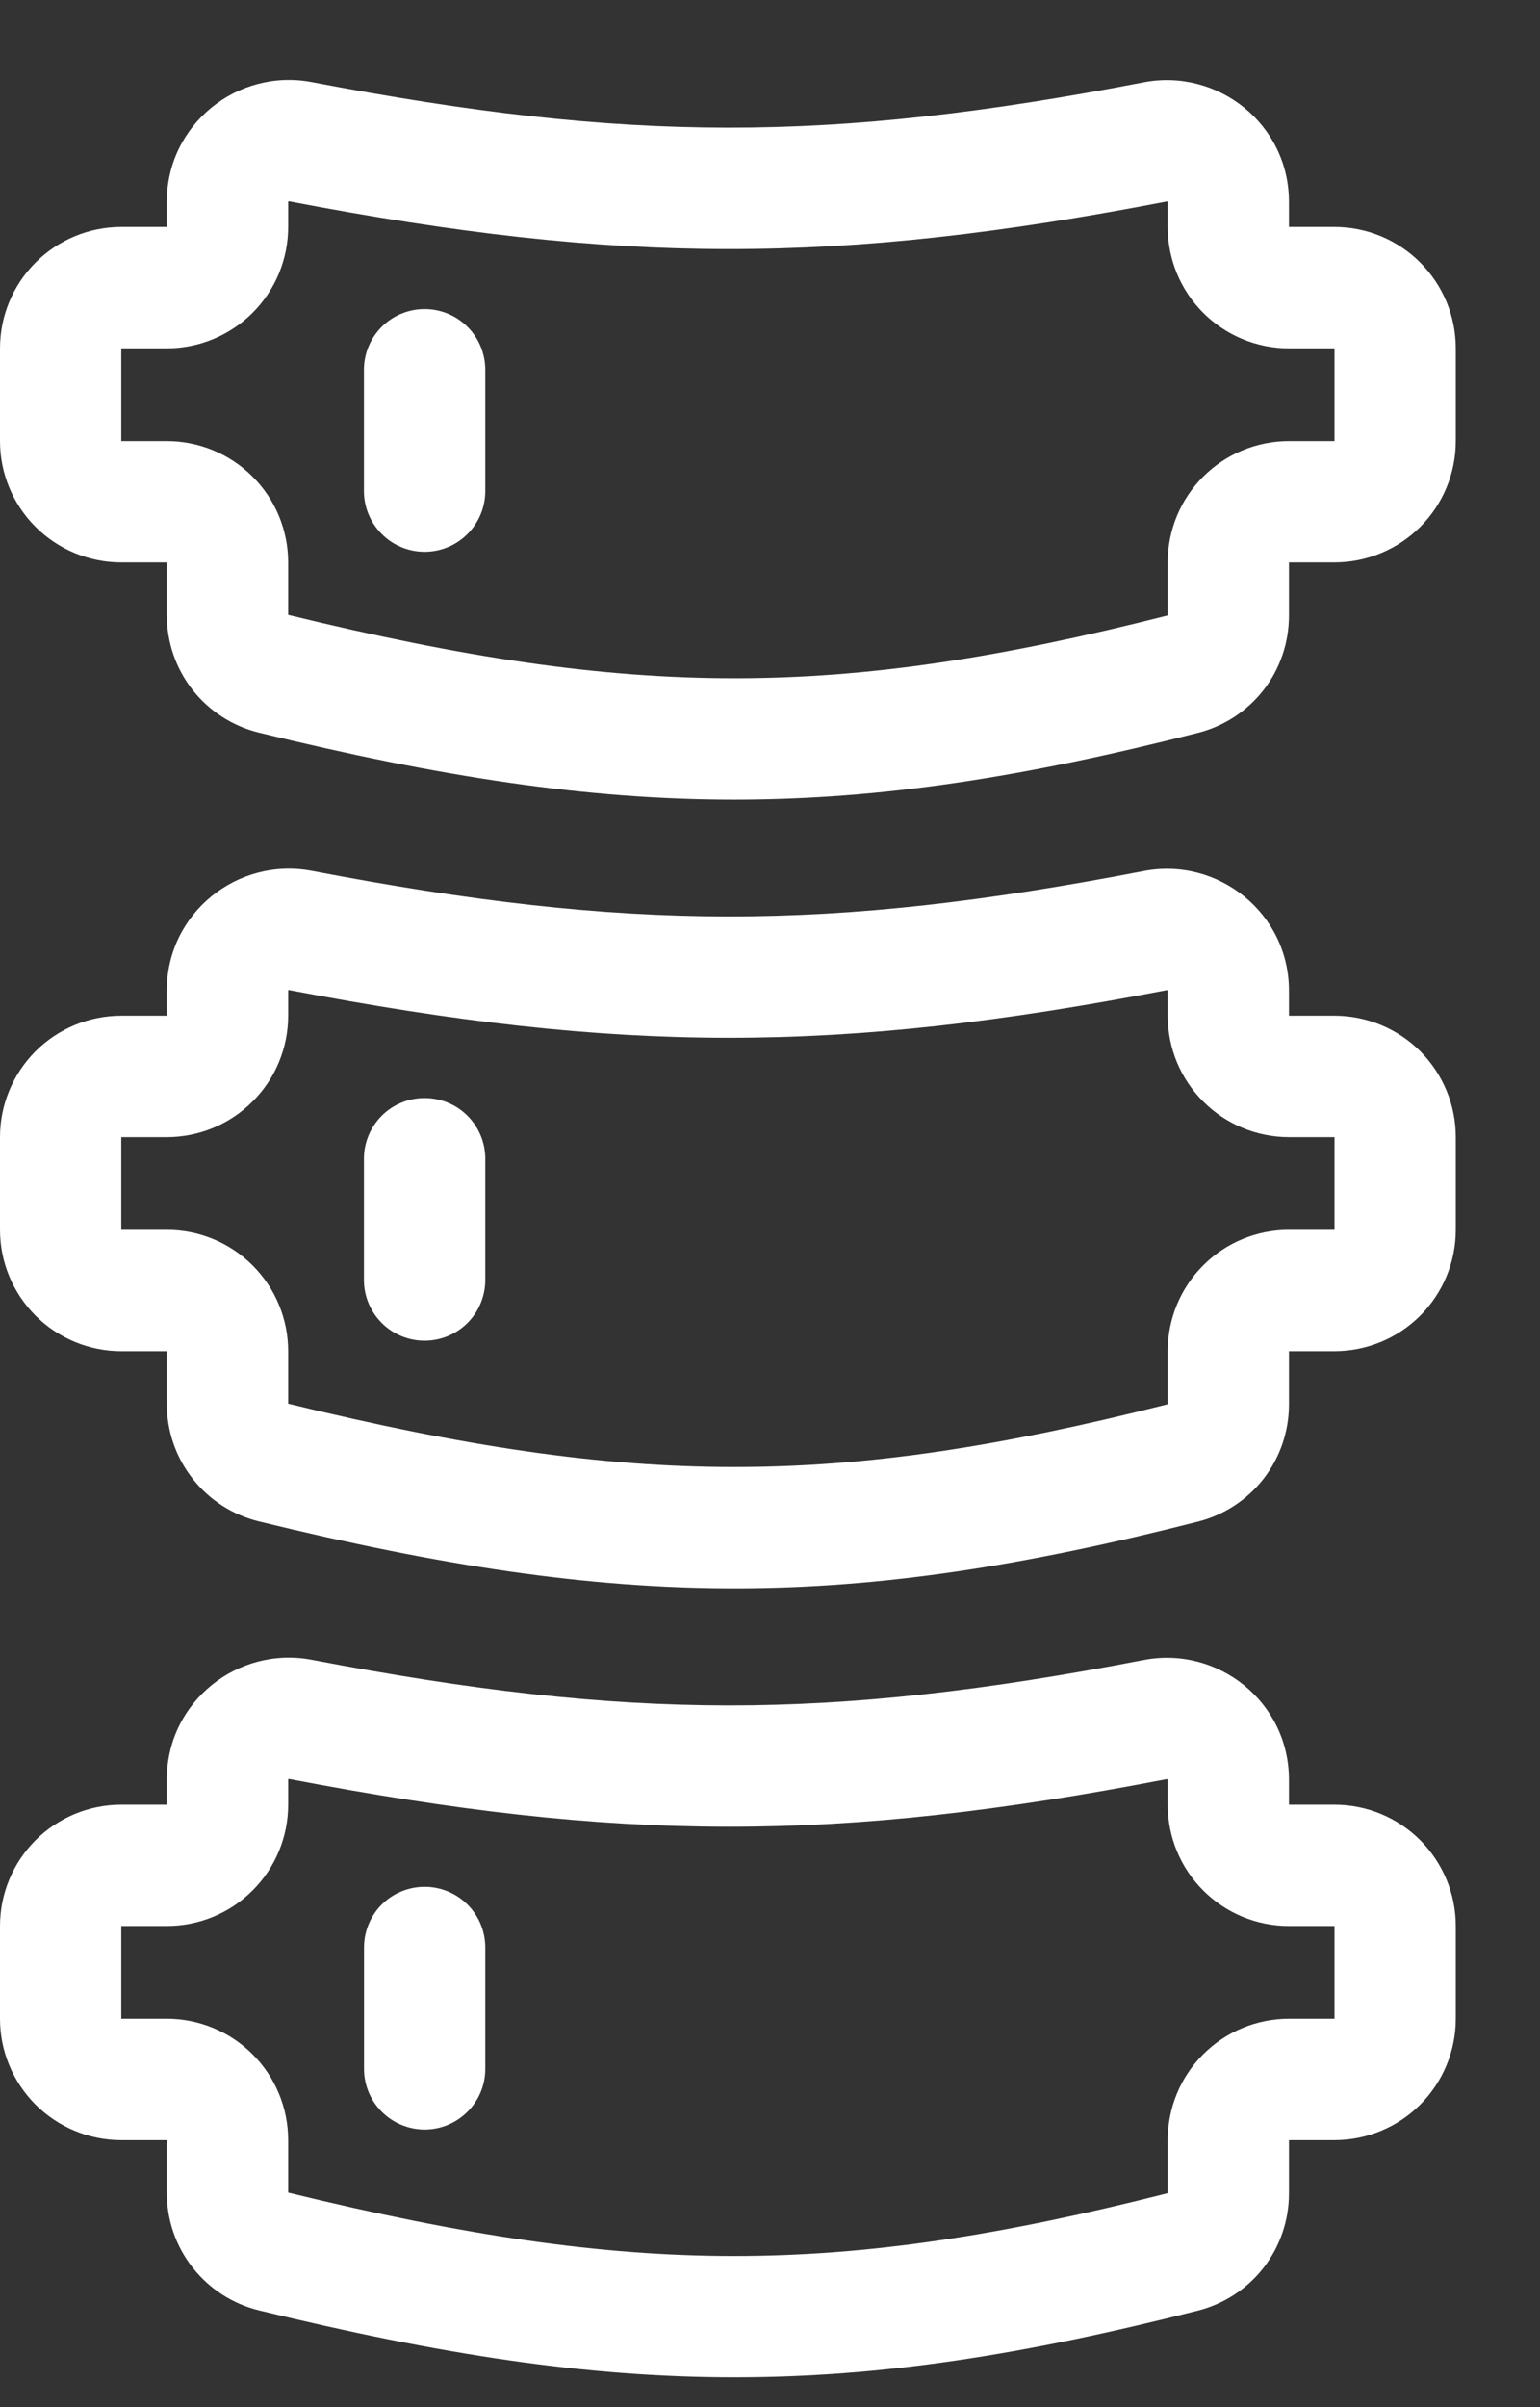<svg width="16" height="25" viewBox="0 0 16 25" fill="none" xmlns="http://www.w3.org/2000/svg">
<rect x="0" y="0" width="16" height="25" fill="#333333" stroke="none"/>
<path fill-rule="evenodd" clip-rule="evenodd" d="M1.733 2.095C1.733 1.292 2.468 0.705 3.241 0.853C6.517 1.479 8.607 1.487 11.881 0.855C12.655 0.706 13.392 1.292 13.392 2.096V2.357H13.865C14.199 2.357 14.52 2.49 14.756 2.727C14.992 2.963 15.125 3.283 15.125 3.618V4.581C15.125 4.915 14.992 5.236 14.756 5.472C14.52 5.708 14.199 5.841 13.865 5.841H13.392V6.394C13.392 6.673 13.3 6.945 13.129 7.165C12.958 7.385 12.718 7.542 12.448 7.611C10.649 8.07 9.156 8.305 7.627 8.305C6.099 8.305 4.566 8.068 2.69 7.609C2.417 7.542 2.174 7.386 2 7.164C1.827 6.943 1.733 6.67 1.733 6.389V5.841H1.26C0.926 5.841 0.606 5.708 0.369 5.472C0.133 5.236 0 4.915 0 4.581V3.618C0 3.283 0.133 2.963 0.369 2.727C0.606 2.49 0.926 2.357 1.26 2.357H1.733V2.095ZM2.994 2.095V2.357C2.994 2.523 2.961 2.687 2.898 2.84C2.834 2.993 2.741 3.132 2.624 3.249C2.507 3.366 2.368 3.458 2.215 3.522C2.062 3.585 1.899 3.618 1.733 3.618H1.26V4.581H1.733C2.067 4.581 2.388 4.714 2.624 4.95C2.861 5.186 2.994 5.507 2.994 5.841V6.386C4.812 6.83 6.237 7.044 7.627 7.044C9.016 7.045 10.399 6.832 12.132 6.392V5.841C12.132 5.507 12.264 5.186 12.501 4.95C12.737 4.714 13.058 4.581 13.392 4.581H13.865V3.618H13.392C13.058 3.618 12.737 3.485 12.501 3.249C12.264 3.012 12.132 2.692 12.132 2.357V2.096L12.13 2.095C12.129 2.094 12.127 2.093 12.125 2.093H12.12C8.687 2.756 6.434 2.747 3.004 2.091H2.999C2.998 2.091 2.996 2.092 2.995 2.093L2.994 2.095Z" fill="white"/>
<path fill-rule="evenodd" clip-rule="evenodd" d="M4.411 3.21C4.579 3.21 4.739 3.276 4.857 3.394C4.975 3.512 5.042 3.673 5.042 3.84V5.1C5.042 5.267 4.975 5.428 4.857 5.546C4.739 5.664 4.579 5.731 4.411 5.731C4.244 5.731 4.084 5.664 3.966 5.546C3.848 5.428 3.781 5.267 3.781 5.1V3.84C3.781 3.673 3.848 3.512 3.966 3.394C4.084 3.276 4.244 3.21 4.411 3.21ZM1.733 10.286C1.733 9.483 2.468 8.897 3.241 9.045C6.517 9.671 8.607 9.679 11.881 9.047C12.655 8.897 13.392 9.484 13.392 10.288V10.549H13.865C14.199 10.549 14.52 10.682 14.756 10.918C14.992 11.155 15.125 11.475 15.125 11.81V12.773C15.125 13.107 14.992 13.427 14.756 13.664C14.52 13.9 14.199 14.033 13.865 14.033H13.392V14.586C13.392 14.865 13.3 15.136 13.129 15.357C12.958 15.577 12.718 15.734 12.448 15.803C10.649 16.261 9.156 16.497 7.627 16.496C6.099 16.496 4.566 16.259 2.69 15.801C2.417 15.734 2.174 15.578 2.001 15.357C1.827 15.135 1.733 14.862 1.733 14.581V14.033H1.26C0.926 14.033 0.606 13.9 0.369 13.664C0.133 13.427 0 13.107 0 12.773V11.81C0 11.475 0.133 11.155 0.369 10.918C0.606 10.682 0.926 10.549 1.26 10.549H1.733V10.286ZM2.994 10.286V10.549C2.994 10.883 2.861 11.204 2.624 11.44C2.388 11.677 2.067 11.81 1.733 11.81H1.26V12.773H1.733C2.067 12.773 2.388 12.905 2.624 13.142C2.861 13.378 2.994 13.699 2.994 14.033V14.578C4.812 15.022 6.237 15.236 7.627 15.236C9.016 15.237 10.399 15.024 12.132 14.584V14.033C12.132 13.699 12.264 13.378 12.501 13.142C12.737 12.905 13.058 12.773 13.392 12.773H13.865V11.81H13.392C13.058 11.81 12.737 11.677 12.501 11.44C12.264 11.204 12.132 10.883 12.132 10.549V10.288L12.13 10.287C12.129 10.286 12.127 10.285 12.125 10.284H12.12C8.687 10.947 6.434 10.939 3.004 10.283H2.999C2.998 10.283 2.996 10.284 2.995 10.285L2.994 10.286Z" fill="white"/>
<path fill-rule="evenodd" clip-rule="evenodd" d="M4.411 11.404C4.579 11.404 4.739 11.47 4.857 11.588C4.975 11.706 5.042 11.867 5.042 12.034V13.294C5.042 13.461 4.975 13.622 4.857 13.74C4.739 13.858 4.579 13.924 4.411 13.924C4.244 13.924 4.084 13.858 3.966 13.74C3.848 13.622 3.781 13.461 3.781 13.294V12.034C3.781 11.867 3.848 11.706 3.966 11.588C4.084 11.47 4.244 11.404 4.411 11.404ZM1.733 18.48C1.733 17.677 2.468 17.091 3.241 17.239C6.517 17.865 8.607 17.873 11.881 17.241C12.655 17.091 13.392 17.678 13.392 18.482V18.743H13.865C14.199 18.743 14.52 18.876 14.756 19.112C14.992 19.349 15.125 19.669 15.125 20.003V20.966C15.125 21.301 14.992 21.621 14.756 21.858C14.52 22.094 14.199 22.227 13.865 22.227H13.392V22.78C13.392 23.059 13.3 23.33 13.129 23.551C12.958 23.771 12.718 23.928 12.448 23.997C10.649 24.455 9.156 24.691 7.627 24.69C6.099 24.69 4.566 24.453 2.69 23.995C2.417 23.928 2.174 23.771 2.001 23.55C1.827 23.329 1.733 23.056 1.733 22.775V22.227H1.26C0.926 22.227 0.606 22.094 0.369 21.858C0.133 21.621 0 21.301 0 20.966V20.003C0 19.669 0.133 19.349 0.369 19.112C0.606 18.876 0.926 18.743 1.26 18.743H1.733V18.48ZM2.994 18.48V18.743C2.994 19.077 2.861 19.398 2.624 19.634C2.388 19.871 2.067 20.003 1.733 20.003H1.26V20.966H1.733C2.067 20.966 2.388 21.099 2.624 21.335C2.861 21.572 2.994 21.892 2.994 22.227V22.772C4.812 23.216 6.237 23.43 7.627 23.43C9.016 23.43 10.399 23.218 12.132 22.778V22.227C12.132 21.892 12.264 21.572 12.501 21.335C12.737 21.099 13.058 20.966 13.392 20.966H13.865V20.003H13.392C13.058 20.003 12.737 19.871 12.501 19.634C12.264 19.398 12.132 19.077 12.132 18.743V18.482L12.13 18.481C12.129 18.48 12.127 18.479 12.125 18.478H12.12C8.687 19.141 6.434 19.133 3.004 18.476H2.999C2.998 18.477 2.996 18.478 2.995 18.479L2.994 18.48Z" fill="white"/>
<path fill-rule="evenodd" clip-rule="evenodd" d="M4.412 19.596C4.579 19.596 4.739 19.662 4.857 19.78C4.976 19.899 5.042 20.059 5.042 20.226V21.487C5.042 21.654 4.976 21.814 4.857 21.932C4.739 22.05 4.579 22.117 4.412 22.117C4.245 22.117 4.084 22.05 3.966 21.932C3.848 21.814 3.782 21.654 3.782 21.487V20.226C3.782 20.059 3.848 19.899 3.966 19.78C4.084 19.662 4.245 19.596 4.412 19.596Z" fill="white"/>
</svg>
